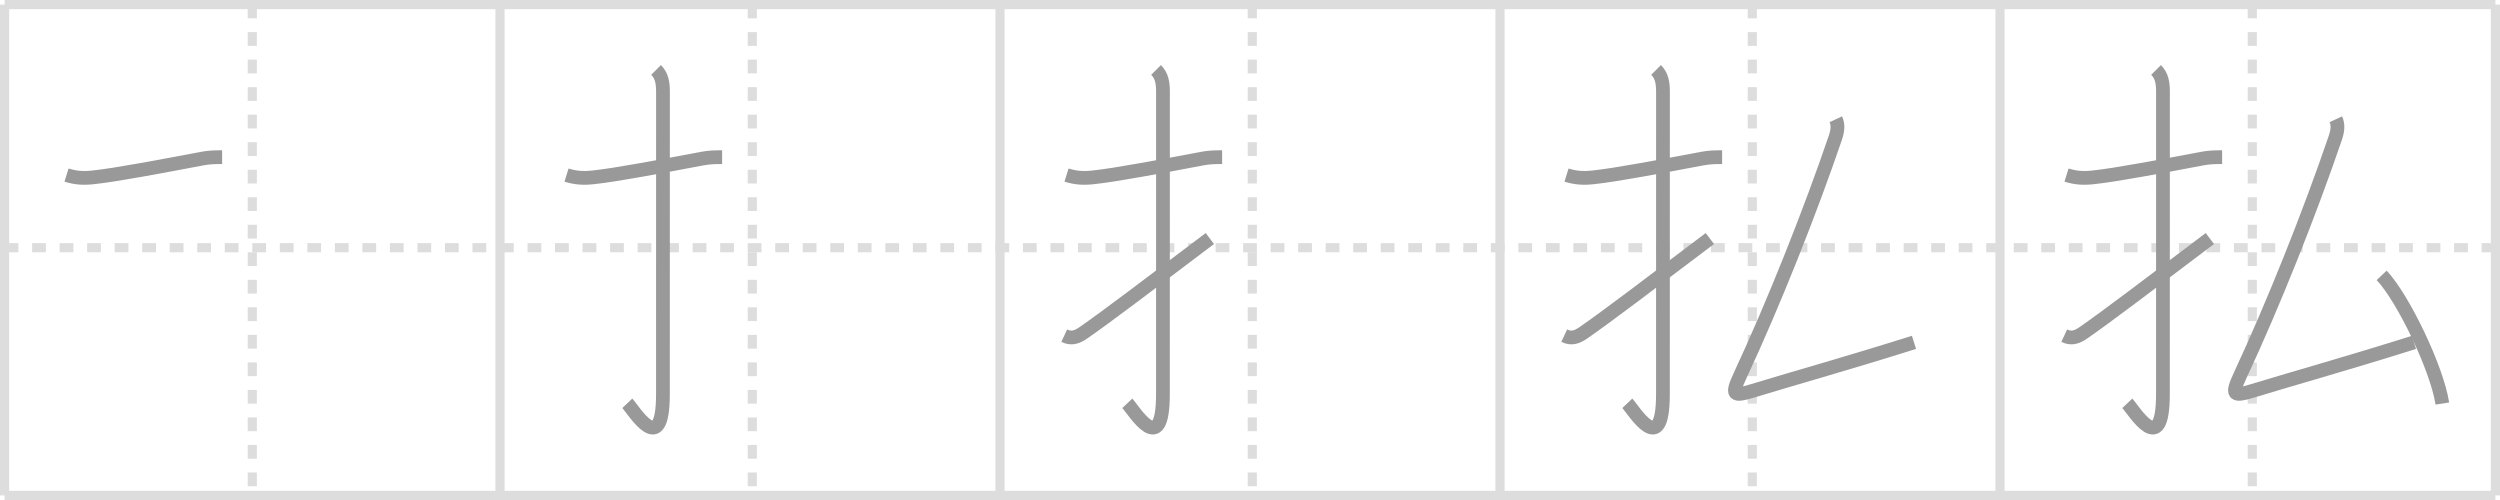 <svg width="545px" height="109px" viewBox="0 0 545 109" xmlns="http://www.w3.org/2000/svg" xmlns:xlink="http://www.w3.org/1999/xlink" xml:space="preserve" version="1.1" baseProfile="full">
<line x1="1" y1="1" x2="544" y2="1" style="stroke:#ddd;stroke-width:2"></line>
<line x1="1" y1="1" x2="1" y2="108" style="stroke:#ddd;stroke-width:2"></line>
<line x1="1" y1="108" x2="544" y2="108" style="stroke:#ddd;stroke-width:2"></line>
<line x1="544" y1="1" x2="544" y2="108" style="stroke:#ddd;stroke-width:2"></line>
<line x1="109" y1="1" x2="109" y2="108" style="stroke:#ddd;stroke-width:2"></line>
<line x1="218" y1="1" x2="218" y2="108" style="stroke:#ddd;stroke-width:2"></line>
<line x1="327" y1="1" x2="327" y2="108" style="stroke:#ddd;stroke-width:2"></line>
<line x1="436" y1="1" x2="436" y2="108" style="stroke:#ddd;stroke-width:2"></line>
<line x1="1" y1="54" x2="544" y2="54" style="stroke:#ddd;stroke-width:2;stroke-dasharray:3 3"></line>
<line x1="55" y1="1" x2="55" y2="108" style="stroke:#ddd;stroke-width:2;stroke-dasharray:3 3"></line>
<line x1="164" y1="1" x2="164" y2="108" style="stroke:#ddd;stroke-width:2;stroke-dasharray:3 3"></line>
<line x1="273" y1="1" x2="273" y2="108" style="stroke:#ddd;stroke-width:2;stroke-dasharray:3 3"></line>
<line x1="382" y1="1" x2="382" y2="108" style="stroke:#ddd;stroke-width:2;stroke-dasharray:3 3"></line>
<line x1="491" y1="1" x2="491" y2="108" style="stroke:#ddd;stroke-width:2;stroke-dasharray:3 3"></line>
<path d="M14.5,38.17c1.88,0.58,3.51,0.74,5.75,0.5c5.12-0.54,14.96-2.42,23.76-4.08c1.54-0.29,2.74-0.33,4.41-0.33" style="fill:none;stroke:#999;stroke-width:3"></path>

<path d="M123.5,38.17c1.88,0.58,3.51,0.74,5.75,0.5c5.12-0.54,14.96-2.42,23.76-4.08c1.54-0.29,2.74-0.33,4.41-0.33" style="fill:none;stroke:#999;stroke-width:3"></path>
<path d="M143.02,15.25c1.24,1.24,1.51,2.75,1.51,4.77c0,15.23-0.01,54.46-0.01,65.9c0,14.25-6.32,3.53-7.77,2" style="fill:none;stroke:#999;stroke-width:3"></path>

<path d="M232.5,38.17c1.88,0.58,3.51,0.74,5.75,0.5c5.12-0.54,14.96-2.42,23.76-4.08c1.54-0.29,2.74-0.33,4.41-0.33" style="fill:none;stroke:#999;stroke-width:3"></path>
<path d="M252.02,15.25c1.24,1.24,1.51,2.75,1.51,4.77c0,15.23-0.01,54.46-0.01,65.9c0,14.25-6.32,3.53-7.77,2" style="fill:none;stroke:#999;stroke-width:3"></path>
<path d="M232.0,73.18c1.5,0.7,2.62,0.45,4.25-0.68c4.95-3.43,14.5-10.67,27.5-20.5" style="fill:none;stroke:#999;stroke-width:3"></path>

<path d="M341.5,38.17c1.88,0.58,3.51,0.74,5.75,0.5c5.12-0.54,14.96-2.42,23.76-4.08c1.54-0.29,2.74-0.33,4.41-0.33" style="fill:none;stroke:#999;stroke-width:3"></path>
<path d="M361.02,15.25c1.24,1.24,1.51,2.75,1.51,4.77c0,15.23-0.01,54.46-0.01,65.9c0,14.25-6.32,3.53-7.77,2" style="fill:none;stroke:#999;stroke-width:3"></path>
<path d="M341.0,73.18c1.5,0.7,2.62,0.45,4.25-0.68c4.95-3.43,14.5-10.67,27.5-20.5" style="fill:none;stroke:#999;stroke-width:3"></path>
<path d="M400.21,26c0.55,1.17,0.41,2.53-0.09,3.99c-5.49,16.14-13.49,36.26-20.73,51.78c-2.04,4.38-1.57,4.72,2.59,3.46c9.77-2.98,21.02-6.1,35.27-10.6" style="fill:none;stroke:#999;stroke-width:3"></path>

<path d="M450.5,38.17c1.88,0.58,3.51,0.74,5.75,0.5c5.12-0.54,14.96-2.42,23.76-4.08c1.54-0.29,2.74-0.33,4.41-0.33" style="fill:none;stroke:#999;stroke-width:3"></path>
<path d="M470.02,15.25c1.24,1.24,1.51,2.75,1.51,4.77c0,15.23-0.01,54.46-0.01,65.9c0,14.25-6.32,3.53-7.77,2" style="fill:none;stroke:#999;stroke-width:3"></path>
<path d="M450.0,73.18c1.5,0.7,2.62,0.45,4.25-0.68c4.95-3.43,14.5-10.67,27.5-20.5" style="fill:none;stroke:#999;stroke-width:3"></path>
<path d="M509.21,26c0.55,1.17,0.41,2.53-0.09,3.99c-5.49,16.14-13.49,36.26-20.73,51.78c-2.04,4.38-1.57,4.72,2.59,3.46c9.77-2.98,21.02-6.1,35.27-10.6" style="fill:none;stroke:#999;stroke-width:3"></path>
<path d="M519.2,60.03c4.67,4.93,12.06,20.27,13.23,27.94" style="fill:none;stroke:#999;stroke-width:3"></path>

</svg>